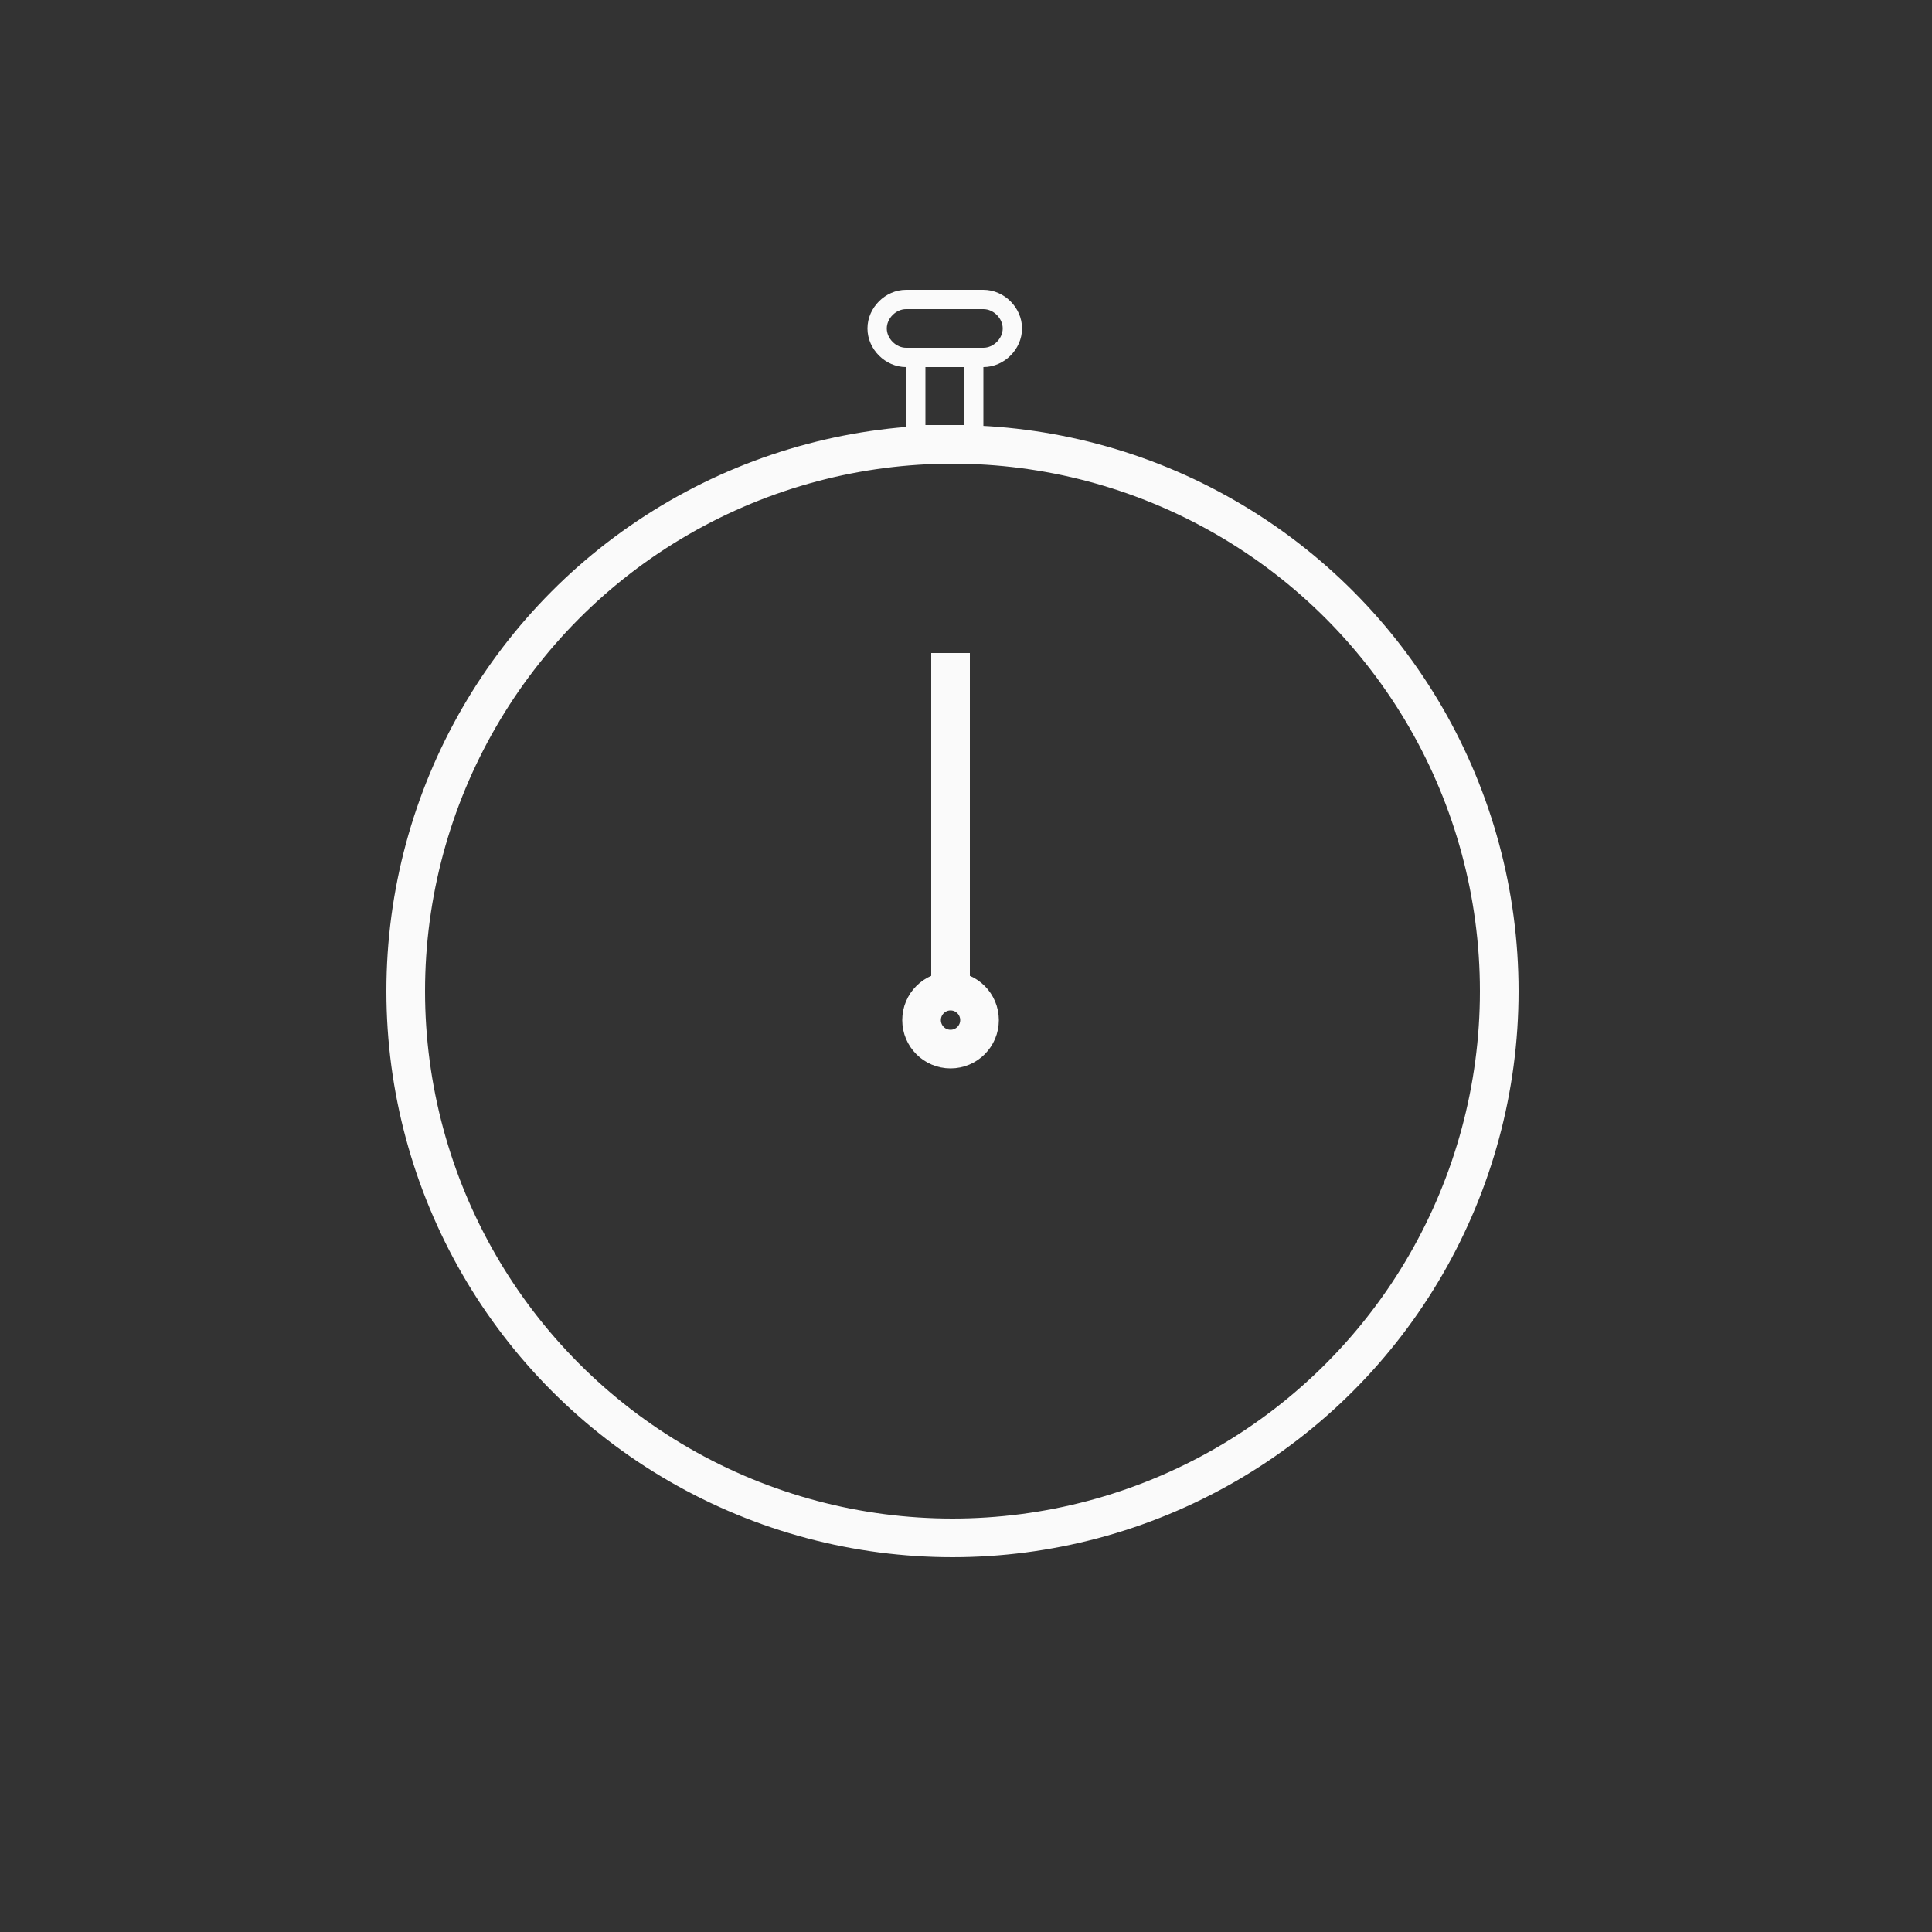 <?xml version="1.0" encoding="utf-8"?>
<!-- Generator: Adobe Illustrator 22.0.1, SVG Export Plug-In . SVG Version: 6.00 Build 0)  -->
<svg version="1.1" id="Camada_1" xmlns="http://www.w3.org/2000/svg" xmlns:xlink="http://www.w3.org/1999/xlink" x="0px" y="0px"
	 viewBox="0 0 100 100" style="enable-background:new 0 0 100 100;" xml:space="preserve">
<rect x="0" y="0" width="100" height="100" fill="#333333" stroke="none"/>
<style type="text/css">
	.st0{fill:none;stroke:#FAFAFA;stroke-miterlimit:10;}
	.st1{fill:none;stroke:#FAFAFA;stroke-width:2;stroke-miterlimit:10;}
</style>
<rect x="47.4" y="18.5" class="st0" width="3" height="4"/>
<path class="st0" d="M50.9,18.5h-4c-0.8,0-1.5-0.7-1.5-1.5l0,0c0-0.8,0.7-1.5,1.5-1.5h4c0.8,0,1.5,0.7,1.5,1.5l0,0
	C52.4,17.8,51.7,18.5,50.9,18.5z"/>
<circle class="st1" cx="49.3" cy="51.3" r="28.3"/>
<circle class="st1" cx="49.2" cy="52.8" r="1.5"/>
<line class="st1" x1="49.2" y1="51.2" x2="49.2" y2="33.8"/>
</svg>
